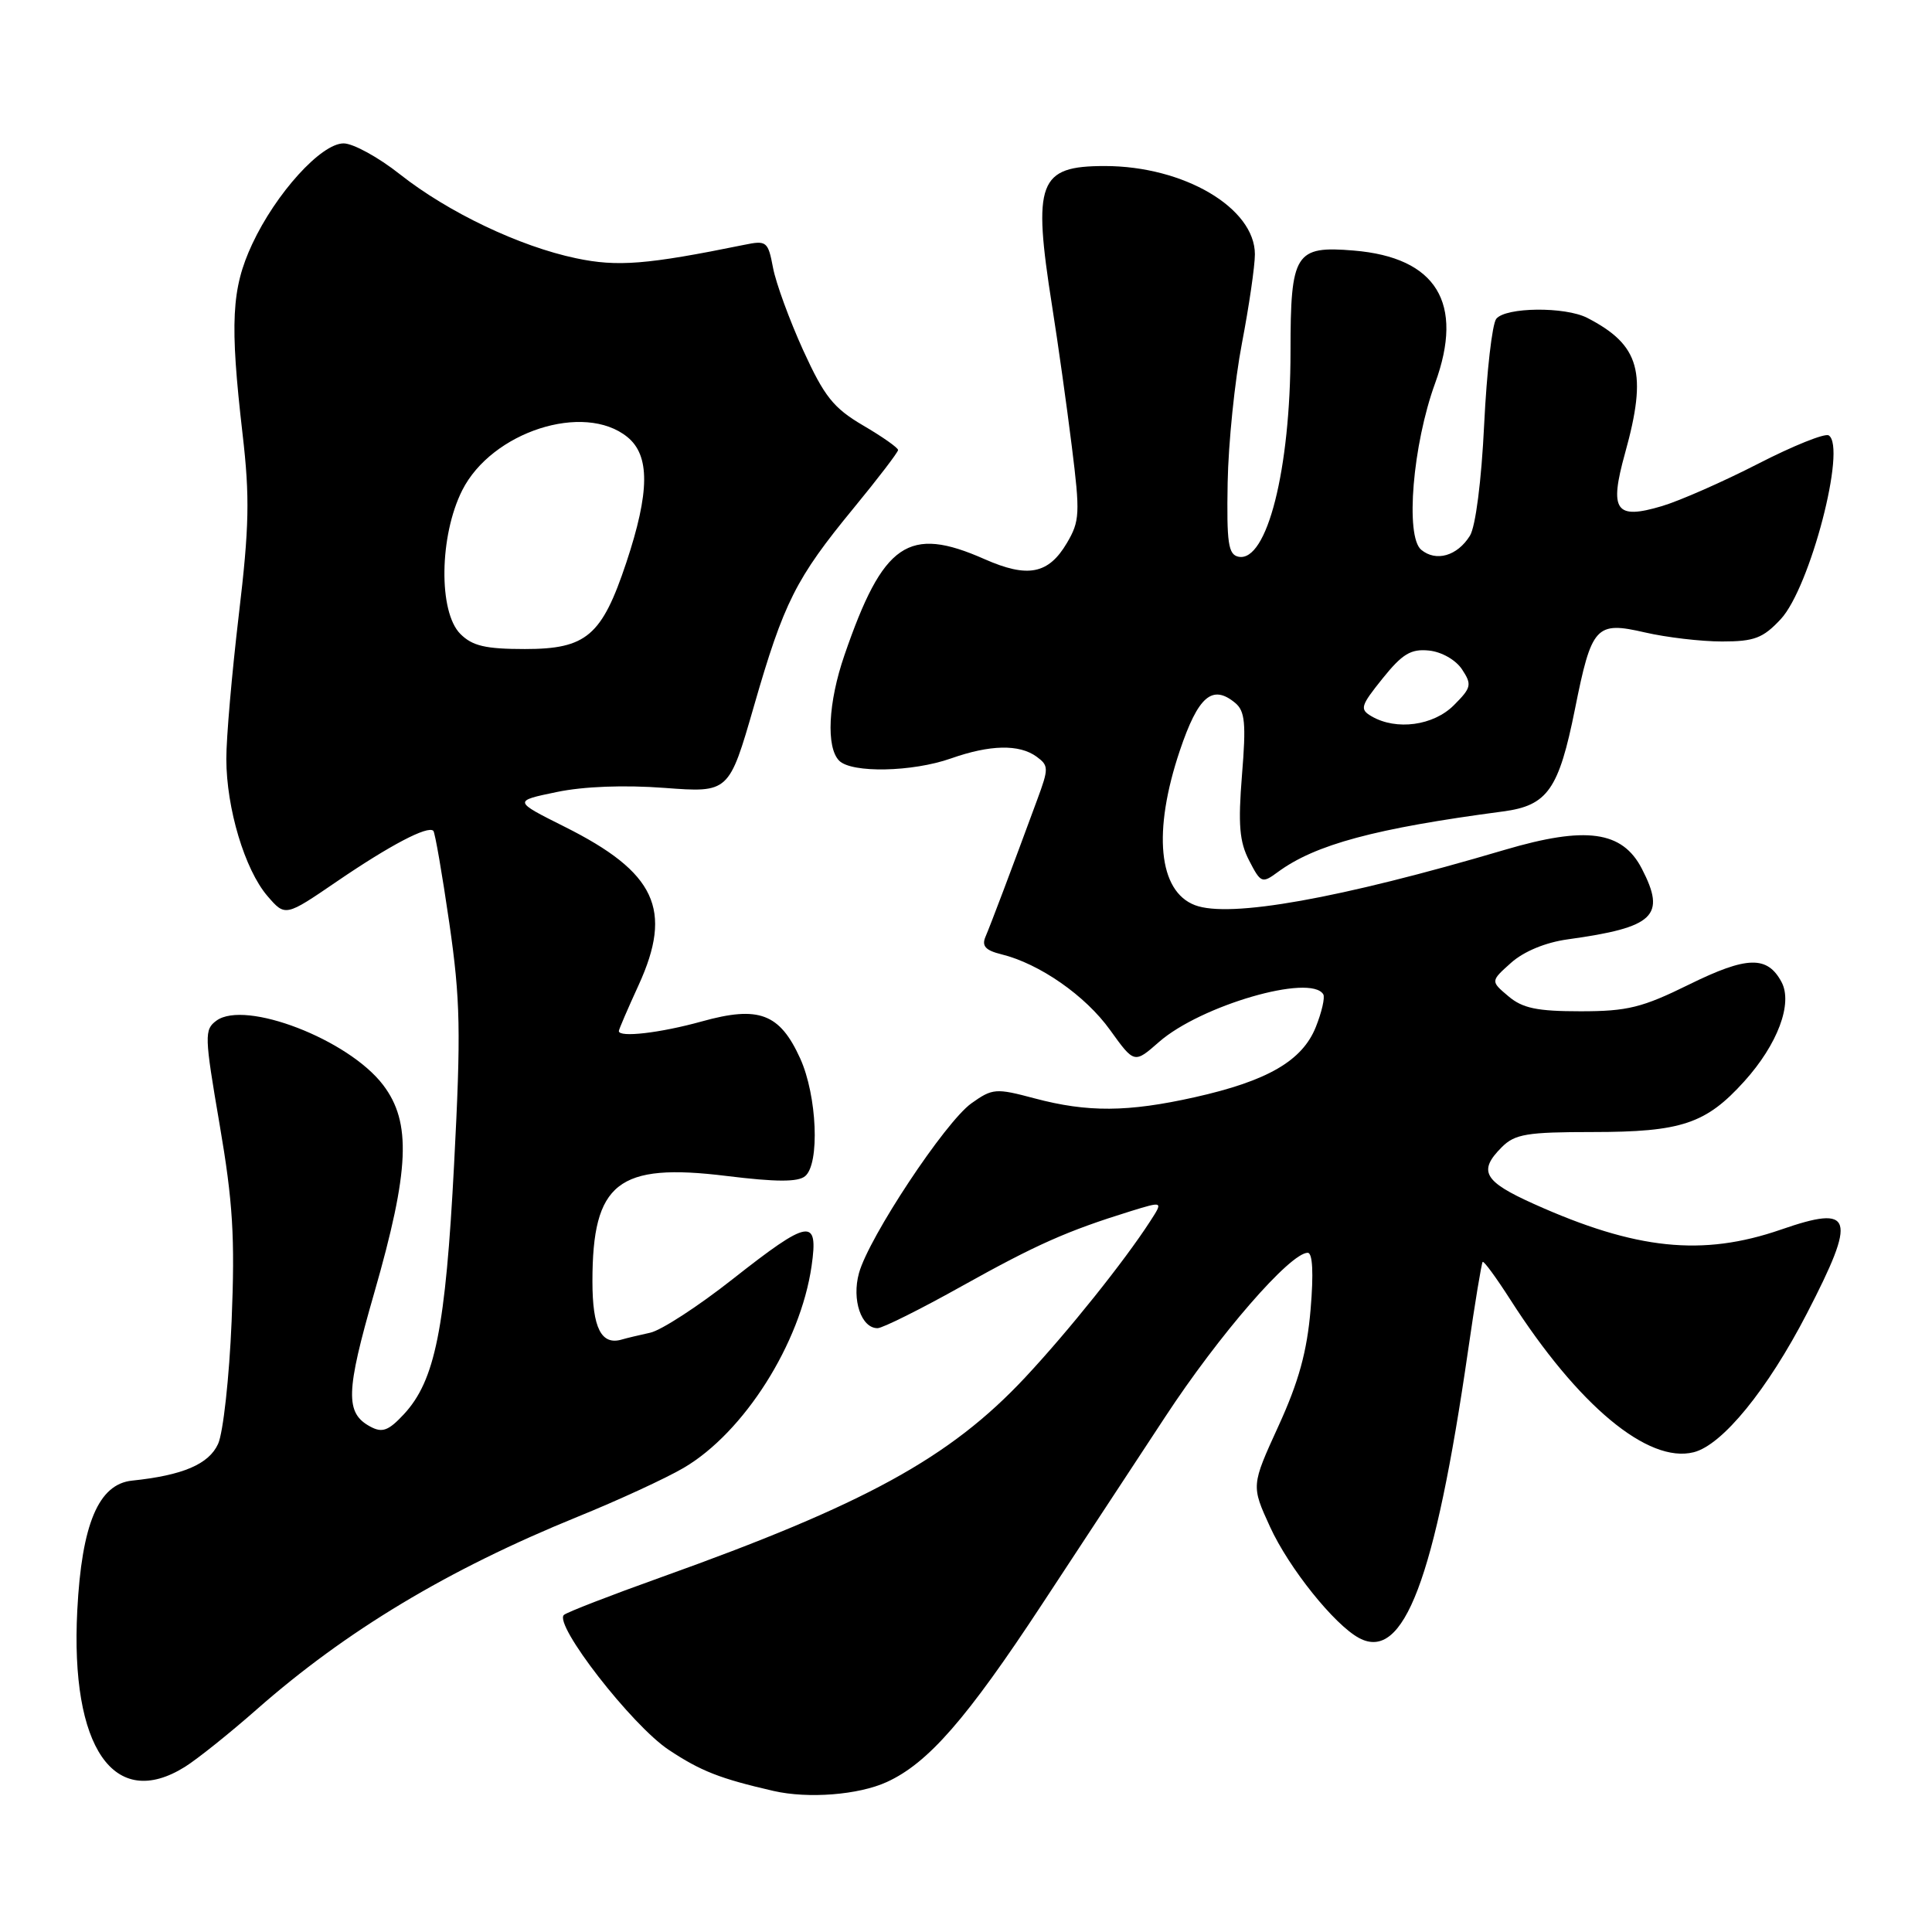 <?xml version="1.0" encoding="UTF-8" standalone="no"?>
<!DOCTYPE svg PUBLIC "-//W3C//DTD SVG 1.1//EN" "http://www.w3.org/Graphics/SVG/1.1/DTD/svg11.dtd" >
<svg xmlns="http://www.w3.org/2000/svg" xmlns:xlink="http://www.w3.org/1999/xlink" version="1.1" viewBox="0 0 256 256">
 <g >
 <path fill="currentColor"
d=" M 117.50 236.13 C 122.98 233.63 128.09 227.77 138.13 212.49 C 142.83 205.35 150.14 194.22 154.37 187.78 C 161.54 176.84 170.96 166.00 173.28 166.00 C 173.93 166.00 174.07 168.70 173.66 173.51 C 173.19 179.08 172.09 183.08 169.41 188.94 C 165.79 196.86 165.79 196.86 168.28 202.30 C 170.78 207.77 176.81 215.29 180.09 217.05 C 186.00 220.21 190.13 209.32 194.52 179.00 C 195.43 172.68 196.31 167.37 196.46 167.21 C 196.62 167.05 198.26 169.30 200.12 172.20 C 209.10 186.23 218.37 193.95 224.42 192.43 C 228.22 191.48 234.21 184.13 239.43 174.03 C 246.08 161.16 245.59 159.60 235.98 162.93 C 225.59 166.52 216.77 165.61 203.25 159.53 C 196.59 156.54 195.82 155.18 199.00 152.00 C 200.73 150.27 202.33 150.00 211.03 150.00 C 222.79 150.00 226.05 148.91 231.13 143.28 C 235.55 138.38 237.58 132.96 236.06 130.12 C 234.18 126.61 231.48 126.68 223.84 130.44 C 217.59 133.52 215.65 134.00 209.42 134.00 C 203.68 134.00 201.74 133.60 199.86 132.00 C 197.50 130.01 197.50 130.01 200.23 127.57 C 201.91 126.07 204.80 124.87 207.73 124.47 C 219.22 122.88 220.80 121.38 217.55 115.10 C 214.96 110.09 210.15 109.43 199.38 112.61 C 177.50 119.08 162.91 121.68 158.34 119.94 C 153.49 118.10 152.72 110.19 156.34 99.44 C 158.77 92.24 160.64 90.63 163.67 93.14 C 164.97 94.22 165.13 95.85 164.57 102.68 C 164.04 109.27 164.23 111.54 165.52 114.03 C 167.06 117.02 167.23 117.09 169.32 115.55 C 174.28 111.90 182.22 109.76 199.17 107.52 C 205.06 106.74 206.55 104.61 208.69 93.96 C 210.90 82.92 211.46 82.30 217.96 83.80 C 220.82 84.46 225.41 85.00 228.18 85.00 C 232.45 85.00 233.61 84.56 235.95 82.05 C 239.84 77.89 244.72 59.18 242.31 57.69 C 241.80 57.38 237.59 59.07 232.94 61.46 C 228.30 63.84 222.57 66.36 220.22 67.06 C 214.05 68.90 213.21 67.68 215.33 60.04 C 218.31 49.33 217.30 45.72 210.32 42.12 C 207.38 40.61 199.49 40.69 198.26 42.25 C 197.72 42.94 197.00 49.23 196.66 56.23 C 196.30 63.73 195.52 69.79 194.77 70.99 C 193.10 73.67 190.29 74.48 188.32 72.85 C 186.18 71.08 187.19 58.92 190.16 50.78 C 194.04 40.15 190.34 34.11 179.38 33.20 C 171.61 32.55 171.00 33.53 171.00 46.55 C 171.00 62.21 167.88 74.53 164.11 73.77 C 162.75 73.49 162.53 71.97 162.67 63.97 C 162.76 58.76 163.61 50.45 164.56 45.50 C 165.51 40.55 166.28 35.24 166.28 33.70 C 166.28 27.55 156.86 22.00 146.39 22.00 C 137.59 22.00 136.81 24.09 139.41 40.57 C 140.19 45.48 141.36 53.84 142.02 59.15 C 143.13 68.03 143.08 69.06 141.37 71.95 C 138.93 76.08 136.19 76.62 130.46 74.09 C 120.36 69.62 117.02 71.91 111.89 86.82 C 109.73 93.08 109.44 99.04 111.20 100.80 C 112.86 102.46 120.89 102.30 126.00 100.50 C 131.19 98.67 135.05 98.59 137.35 100.26 C 138.97 101.45 138.98 101.80 137.42 106.01 C 134.03 115.22 131.26 122.55 130.58 124.13 C 130.06 125.35 130.58 125.93 132.69 126.45 C 137.74 127.69 143.83 131.93 147.09 136.48 C 150.30 140.94 150.30 140.94 153.57 138.07 C 159.09 133.23 173.66 128.99 175.34 131.75 C 175.59 132.16 175.14 134.12 174.35 136.09 C 172.56 140.56 167.96 143.23 158.30 145.39 C 149.45 147.37 144.12 147.41 137.09 145.54 C 131.95 144.17 131.52 144.20 128.71 146.20 C 125.24 148.68 115.13 163.94 113.82 168.69 C 112.84 172.22 114.12 176.01 116.29 175.99 C 116.95 175.98 122.00 173.47 127.50 170.39 C 137.37 164.89 141.35 163.12 149.81 160.49 C 154.13 159.16 154.13 159.16 152.40 161.83 C 148.97 167.14 141.54 176.42 135.82 182.54 C 125.87 193.17 114.63 199.33 87.50 209.03 C 80.90 211.39 75.15 213.62 74.73 213.98 C 73.30 215.20 83.71 228.62 88.62 231.87 C 92.86 234.68 95.40 235.68 102.50 237.31 C 107.09 238.36 113.76 237.84 117.50 236.13 Z  M 24.50 234.12 C 26.15 233.09 30.42 229.67 34.00 226.52 C 45.86 216.08 59.34 207.98 76.49 201.00 C 81.89 198.81 88.24 195.88 90.59 194.50 C 98.58 189.82 106.06 178.02 107.54 167.75 C 108.47 161.29 107.23 161.50 97.07 169.50 C 92.53 173.08 87.62 176.27 86.16 176.59 C 84.70 176.91 83.01 177.31 82.41 177.49 C 79.68 178.30 78.50 175.98 78.50 169.79 C 78.50 156.70 81.87 154.05 96.26 155.82 C 102.85 156.63 105.73 156.64 106.68 155.85 C 108.65 154.22 108.27 145.19 106.03 140.25 C 103.32 134.28 100.55 133.24 93.01 135.34 C 87.47 136.88 82.00 137.51 82.00 136.62 C 82.00 136.41 83.18 133.67 84.62 130.53 C 89.20 120.51 86.90 115.59 74.80 109.54 C 68.01 106.14 68.01 106.14 73.76 104.95 C 77.33 104.20 82.73 104.00 88.04 104.40 C 96.59 105.04 96.59 105.04 99.90 93.57 C 103.87 79.79 105.45 76.65 113.11 67.33 C 116.35 63.39 119.00 59.92 119.00 59.63 C 119.00 59.33 116.91 57.86 114.36 56.37 C 110.43 54.06 109.23 52.55 106.42 46.40 C 104.61 42.41 102.81 37.50 102.43 35.48 C 101.77 31.99 101.58 31.83 98.62 32.44 C 85.70 35.07 81.82 35.38 76.33 34.22 C 68.84 32.65 59.39 28.14 53.00 23.10 C 50.15 20.84 46.79 19.00 45.53 19.00 C 42.55 19.00 36.55 25.62 33.41 32.36 C 30.67 38.25 30.44 42.77 32.14 57.50 C 33.11 65.85 33.03 69.81 31.64 81.50 C 30.73 89.20 29.98 97.78 29.99 100.57 C 30.00 107.12 32.44 115.23 35.43 118.72 C 37.80 121.47 37.80 121.47 44.65 116.79 C 51.68 111.99 56.69 109.36 57.42 110.09 C 57.64 110.31 58.59 115.79 59.53 122.27 C 61.01 132.50 61.09 136.67 60.17 154.27 C 59.03 176.08 57.65 182.93 53.52 187.39 C 51.48 189.58 50.66 189.89 49.08 189.04 C 45.72 187.24 45.80 184.47 49.59 171.31 C 54.27 155.03 54.54 148.72 50.76 143.76 C 46.17 137.73 32.49 132.46 28.68 135.24 C 27.06 136.43 27.08 137.21 29.10 149.00 C 30.86 159.28 31.15 163.91 30.69 175.07 C 30.38 182.53 29.57 189.84 28.90 191.32 C 27.67 194.02 24.22 195.49 17.50 196.19 C 13.06 196.65 10.83 201.93 10.24 213.38 C 9.30 231.56 15.10 239.99 24.50 234.12 Z  M 181.75 94.92 C 180.14 93.98 180.27 93.55 183.20 89.90 C 185.82 86.64 186.95 85.96 189.34 86.20 C 191.02 86.37 192.90 87.44 193.73 88.70 C 195.06 90.72 194.97 91.12 192.64 93.45 C 189.93 96.16 185.02 96.82 181.75 94.92 Z  M 61.00 84.00 C 58.08 81.08 58.21 70.99 61.25 64.96 C 65.16 57.21 77.39 53.26 83.12 57.90 C 86.14 60.34 86.10 65.19 82.99 74.54 C 79.75 84.26 77.71 86.00 69.55 86.00 C 64.33 86.00 62.59 85.59 61.00 84.00 Z "/>
</g>
</svg>